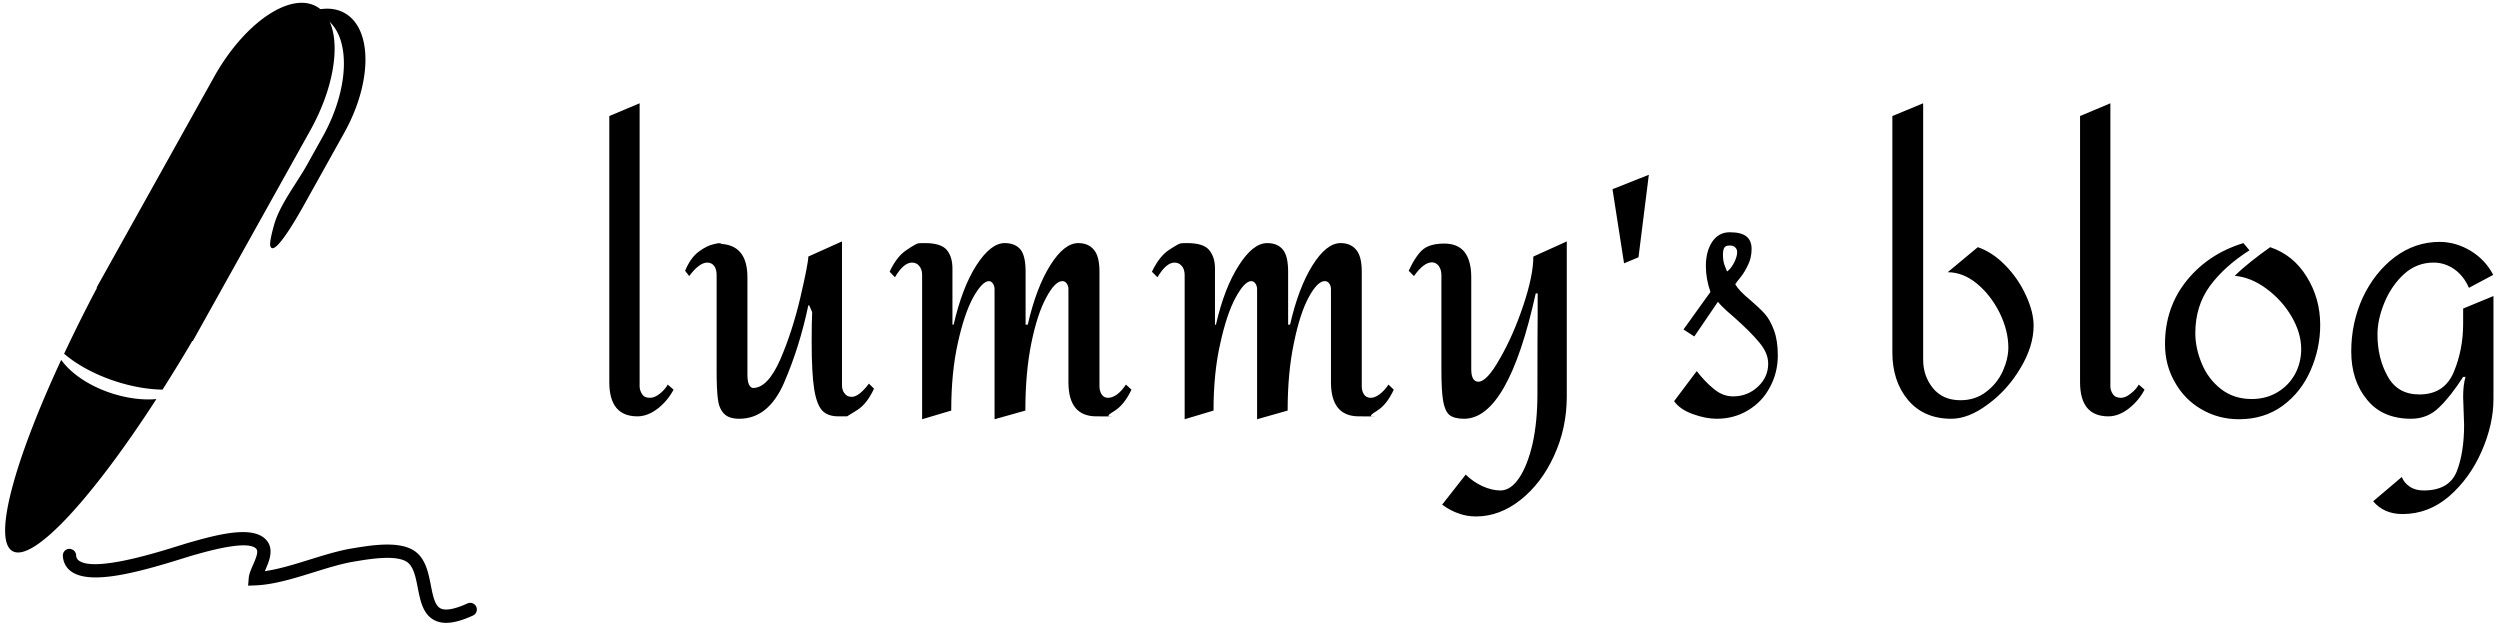 <svg data-v-423bf9ae="" xmlns="http://www.w3.org/2000/svg" viewBox="0 0 363 91" class="iconLeft"><!----><!----><!----><g data-v-423bf9ae="" id="503d1914-3b29-421f-af67-a97e1ccd179a" fill="#000000" transform="matrix(3.494,0,0,3.494,83.963,-2.997)"><path d="M2.55 5.15L2.55 16.91L2.55 16.91Q2.55 17.08 2.65 17.23L2.65 17.23L2.65 17.23Q2.74 17.39 2.98 17.39L2.98 17.39L2.98 17.39Q3.18 17.39 3.40 17.21L3.40 17.21L3.40 17.21Q3.61 17.04 3.72 16.84L3.72 16.84L3.96 17.05L3.96 17.05Q3.72 17.51 3.30 17.84L3.30 17.84L3.30 17.84Q2.88 18.16 2.46 18.16L2.46 18.16L2.46 18.16Q1.29 18.16 1.29 16.74L1.29 16.74L1.29 5.68L2.55 5.15ZM10.96 10.89L10.96 16.87L10.96 16.87Q10.96 17.08 11.07 17.21L11.07 17.21L11.07 17.21Q11.17 17.35 11.37 17.35L11.37 17.35L11.37 17.35Q11.66 17.35 12.08 16.80L12.08 16.80L12.29 17.01L12.29 17.01Q12.00 17.64 11.59 17.90L11.59 17.90L11.59 17.90Q11.17 18.16 11.17 18.16L11.17 18.16L11.17 18.16Q11.17 18.16 10.81 18.16L10.81 18.16L10.81 18.16Q10.36 18.16 10.13 17.91L10.13 17.91L10.13 17.91Q9.90 17.65 9.80 17.00L9.80 17.00L9.80 17.00Q9.70 16.35 9.70 15.06L9.70 15.06L9.70 15.06Q9.70 14.29 9.72 13.83L9.72 13.83L9.60 13.55L9.56 13.55L9.56 13.55Q9.20 15.27 8.55 16.77L8.55 16.77L8.55 16.77Q7.90 18.26 6.69 18.26L6.69 18.26L6.69 18.26Q6.24 18.26 6.04 18.03L6.04 18.03L6.04 18.03Q5.84 17.81 5.80 17.42L5.80 17.42L5.80 17.42Q5.75 17.04 5.75 16.24L5.75 16.24L5.75 12.29L5.75 12.29Q5.75 12.05 5.65 11.91L5.65 11.91L5.65 11.91Q5.54 11.77 5.36 11.77L5.36 11.77L5.36 11.77Q5.03 11.77 4.61 12.33L4.61 12.33L4.44 12.11L4.44 12.11Q4.66 11.58 5.00 11.32L5.00 11.32L5.00 11.32Q5.35 11.06 5.65 11.00L5.65 11.00L5.65 11.00Q5.95 10.93 5.95 10.98L5.95 10.98L5.95 10.98Q5.94 10.98 5.91 10.98L5.91 10.98L5.91 10.98Q5.88 10.99 5.82 10.99L5.82 10.99L5.82 10.99Q7.03 10.99 7.03 12.38L7.03 12.38L7.03 16.41L7.03 16.41Q7.03 16.72 7.10 16.85L7.10 16.85L7.10 16.85Q7.17 16.98 7.27 16.98L7.27 16.98L7.27 16.98Q7.87 16.98 8.39 15.81L8.39 15.81L8.39 15.81Q8.90 14.63 9.23 13.22L9.23 13.22L9.23 13.22Q9.56 11.80 9.56 11.52L9.56 11.52L10.96 10.89ZM20.78 10.96L20.78 10.96Q21.20 10.96 21.43 11.24L21.43 11.24L21.43 11.24Q21.66 11.51 21.66 12.15L21.66 12.15L21.66 16.91L21.66 16.91Q21.66 17.12 21.76 17.26L21.76 17.26L21.76 17.26Q21.85 17.39 22.02 17.39L22.02 17.39L22.02 17.39Q22.19 17.39 22.39 17.25L22.39 17.25L22.39 17.25Q22.58 17.11 22.76 16.84L22.76 16.84L22.99 17.05L22.99 17.05Q22.69 17.68 22.29 17.93L22.29 17.93L22.29 17.93Q21.88 18.17 22.13 18.17L22.13 18.17L22.13 18.17Q22.39 18.16 21.53 18.16L21.53 18.16L21.53 18.16Q20.37 18.16 20.37 16.74L20.37 16.74L20.37 12.88L20.37 12.88Q20.37 12.74 20.30 12.64L20.30 12.64L20.30 12.64Q20.23 12.54 20.12 12.54L20.12 12.54L20.12 12.54Q19.81 12.54 19.45 13.22L19.45 13.22L19.45 13.22Q19.08 13.89 18.83 15.11L18.83 15.11L18.83 15.11Q18.58 16.34 18.58 17.92L18.58 17.92L17.30 18.28L17.30 12.88L17.30 12.88Q17.30 12.74 17.23 12.64L17.23 12.64L17.23 12.64Q17.16 12.54 17.07 12.54L17.07 12.54L17.07 12.54Q16.79 12.54 16.41 13.22L16.41 13.22L16.41 13.22Q16.04 13.90 15.77 15.13L15.77 15.13L15.77 15.13Q15.50 16.35 15.50 17.92L15.50 17.92L14.29 18.28L14.29 12.29L14.29 12.29Q14.29 12.05 14.17 11.91L14.17 11.91L14.17 11.91Q14.06 11.77 13.87 11.77L13.87 11.77L13.87 11.77Q13.52 11.77 13.16 12.38L13.16 12.38L12.94 12.15L12.94 12.15Q13.23 11.52 13.64 11.25L13.64 11.25L13.64 11.25Q14.04 10.98 14.13 10.97L14.13 10.97L14.13 10.97Q14.22 10.96 14.41 10.96L14.41 10.96L14.41 10.96Q15.08 10.96 15.32 11.25L15.32 11.25L15.32 11.25Q15.55 11.54 15.55 12.01L15.55 12.01L15.55 14.35L15.60 14.35L15.60 14.35Q15.95 12.82 16.54 11.89L16.54 11.89L16.54 11.89Q17.14 10.96 17.72 10.96L17.72 10.96L17.72 10.96Q18.16 10.96 18.38 11.23L18.38 11.23L18.38 11.23Q18.59 11.49 18.59 12.15L18.59 12.15L18.59 14.35L18.68 14.35L18.68 14.35Q19.03 12.82 19.61 11.89L19.61 11.89L19.61 11.89Q20.19 10.96 20.78 10.96L20.78 10.96ZM31.68 10.96L31.68 10.96Q32.10 10.96 32.33 11.24L32.33 11.24L32.33 11.24Q32.56 11.51 32.56 12.15L32.56 12.15L32.56 16.91L32.56 16.91Q32.56 17.12 32.66 17.26L32.66 17.26L32.66 17.26Q32.76 17.39 32.93 17.39L32.93 17.39L32.93 17.39Q33.10 17.39 33.29 17.25L33.29 17.25L33.29 17.25Q33.49 17.11 33.67 16.84L33.67 16.84L33.89 17.05L33.89 17.05Q33.60 17.68 33.19 17.93L33.19 17.93L33.19 17.93Q32.79 18.17 33.04 18.17L33.04 18.17L33.04 18.17Q33.29 18.16 32.44 18.16L32.44 18.16L32.44 18.16Q31.28 18.16 31.28 16.74L31.28 16.74L31.28 12.88L31.28 12.88Q31.28 12.74 31.21 12.64L31.21 12.64L31.21 12.64Q31.14 12.54 31.02 12.54L31.02 12.54L31.02 12.54Q30.72 12.54 30.35 13.22L30.35 13.22L30.35 13.22Q29.99 13.89 29.74 15.11L29.74 15.11L29.74 15.11Q29.48 16.34 29.48 17.92L29.48 17.92L28.21 18.28L28.21 12.88L28.21 12.88Q28.21 12.74 28.14 12.64L28.14 12.64L28.14 12.64Q28.07 12.54 27.97 12.54L27.97 12.54L27.97 12.54Q27.69 12.54 27.32 13.22L27.32 13.22L27.32 13.22Q26.95 13.90 26.68 15.13L26.68 15.13L26.68 15.13Q26.40 16.35 26.40 17.92L26.40 17.92L25.20 18.28L25.20 12.29L25.20 12.29Q25.20 12.05 25.08 11.91L25.08 11.91L25.08 11.91Q24.96 11.77 24.78 11.77L24.78 11.77L24.78 11.77Q24.43 11.77 24.07 12.38L24.07 12.38L23.84 12.15L23.84 12.15Q24.14 11.52 24.54 11.25L24.54 11.25L24.54 11.25Q24.95 10.98 25.04 10.97L25.04 10.97L25.04 10.97Q25.13 10.96 25.31 10.96L25.31 10.96L25.31 10.96Q25.98 10.96 26.22 11.25L26.22 11.25L26.22 11.25Q26.46 11.54 26.46 12.01L26.46 12.01L26.46 14.35L26.50 14.35L26.50 14.35Q26.85 12.82 27.45 11.89L27.45 11.89L27.45 11.89Q28.04 10.96 28.63 10.96L28.63 10.96L28.63 10.96Q29.06 10.96 29.28 11.23L29.28 11.23L29.28 11.23Q29.50 11.49 29.50 12.15L29.50 12.15L29.50 14.35L29.58 14.35L29.58 14.35Q29.93 12.82 30.51 11.89L30.51 11.89L30.51 11.89Q31.09 10.96 31.68 10.96L31.68 10.96ZM41.08 10.89L41.08 17.33L41.08 17.33Q41.08 18.65 40.55 19.80L40.55 19.80L40.55 19.80Q40.03 20.94 39.16 21.63L39.16 21.63L39.16 21.63Q38.29 22.32 37.31 22.32L37.31 22.32L37.31 22.32Q36.93 22.32 36.60 22.20L36.60 22.20L36.60 22.20Q36.26 22.09 35.90 21.83L35.90 21.83L36.88 20.58L36.88 20.58Q37.17 20.87 37.57 21.06L37.57 21.06L37.57 21.06Q37.97 21.24 38.32 21.24L38.32 21.24L38.32 21.24Q38.75 21.24 39.10 20.72L39.10 20.72L39.10 20.72Q39.45 20.20 39.66 19.29L39.66 19.29L39.66 19.29Q39.86 18.38 39.86 17.23L39.86 17.23L39.86 17.23Q39.86 14.63 39.87 13.89L39.87 13.89L39.87 13.05L39.79 13.05L39.79 13.05Q38.64 18.26 36.81 18.26L36.81 18.26L36.81 18.26Q36.40 18.26 36.20 18.10L36.20 18.10L36.20 18.10Q36.01 17.93 35.94 17.51L35.94 17.51L35.94 17.51Q35.87 17.09 35.87 16.24L35.87 16.24L35.87 12.29L35.87 12.29Q35.87 12.07 35.76 11.91L35.76 11.91L35.76 11.91Q35.64 11.76 35.48 11.76L35.48 11.76L35.48 11.76Q35.13 11.76 34.73 12.33L34.73 12.33L34.51 12.11L34.51 12.11Q34.82 11.45 35.12 11.21L35.12 11.21L35.12 11.21Q35.42 10.98 35.99 10.98L35.99 10.98L35.99 10.98Q36.55 10.98 36.83 11.33L36.83 11.33L36.83 11.33Q37.11 11.69 37.11 12.38L37.11 12.38L37.11 16.20L37.11 16.20Q37.11 16.72 37.41 16.72L37.41 16.72L37.41 16.72Q37.76 16.72 38.30 15.76L38.30 15.76L38.30 15.76Q38.85 14.81 39.27 13.56L39.27 13.56L39.27 13.56Q39.69 12.31 39.69 11.52L39.69 11.52L41.08 10.89ZM42.98 8.72L43.46 11.80L44.06 11.55L44.49 8.12L42.98 8.72ZM47.85 10.51L47.85 10.51Q48.33 10.51 48.54 10.68L48.54 10.68L48.54 10.68Q48.76 10.85 48.76 11.20L48.76 11.20L48.76 11.20Q48.76 11.58 48.61 11.87L48.61 11.87L48.61 11.87Q48.47 12.17 48.30 12.38L48.30 12.38L48.30 12.38Q48.13 12.59 48.08 12.67L48.08 12.67L48.08 12.67Q48.24 12.95 48.71 13.33L48.71 13.33L48.71 13.33Q49.08 13.65 49.31 13.90L49.31 13.90L49.31 13.90Q49.53 14.15 49.69 14.58L49.69 14.58L49.69 14.58Q49.85 15.01 49.85 15.62L49.85 15.62L49.85 15.62Q49.85 16.35 49.52 16.95L49.52 16.95L49.52 16.95Q49.20 17.56 48.61 17.91L48.61 17.91L48.61 17.91Q48.03 18.26 47.31 18.26L47.31 18.26L47.31 18.26Q46.86 18.26 46.33 18.07L46.33 18.07L46.33 18.07Q45.79 17.88 45.54 17.53L45.54 17.53L46.48 16.28L46.48 16.28Q46.82 16.72 47.19 17.02L47.19 17.02L47.19 17.02Q47.56 17.33 47.99 17.33L47.99 17.33L47.99 17.33Q48.59 17.33 49.02 16.93L49.02 16.93L49.02 16.93Q49.45 16.53 49.45 15.97L49.45 15.97L49.45 15.97Q49.45 15.53 49.08 15.09L49.08 15.09L49.08 15.09Q48.71 14.64 48.03 14.04L48.03 14.04L48.03 14.04Q47.95 13.97 47.71 13.76L47.71 13.76L47.71 13.76Q47.47 13.54 47.36 13.40L47.36 13.40L46.38 14.84L45.93 14.55L47.05 12.99L47.05 12.99Q46.86 12.45 46.86 11.91L46.86 11.91L46.86 11.91Q46.86 11.31 47.12 10.91L47.12 10.91L47.12 10.91Q47.39 10.51 47.85 10.51L47.85 10.51ZM47.85 11.06L47.85 11.06Q47.67 11.06 47.62 11.16L47.62 11.16L47.62 11.16Q47.57 11.26 47.57 11.45L47.57 11.45L47.57 11.45Q47.57 11.70 47.64 11.89L47.64 11.89L47.64 11.89Q47.71 12.07 47.74 12.14L47.74 12.14L47.74 12.14Q47.89 12.04 48.03 11.78L48.03 11.78L48.03 11.78Q48.16 11.52 48.16 11.34L48.16 11.34L48.16 11.34Q48.16 11.21 48.08 11.14L48.08 11.14L48.08 11.14Q48.01 11.06 47.85 11.06L47.85 11.06ZM60.48 14.39L60.48 14.39Q60.48 15.25 59.93 16.16L59.93 16.16L59.93 16.16Q59.39 17.07 58.58 17.66L58.58 17.66L58.58 17.66Q57.78 18.26 57.06 18.26L57.06 18.26L57.06 18.26Q55.92 18.26 55.26 17.48L55.26 17.48L55.26 17.48Q54.61 16.70 54.61 15.50L54.61 15.50L54.61 5.68L55.89 5.15L55.89 15.81L55.89 15.81Q55.89 16.48 56.29 16.98L56.29 16.98L56.29 16.98Q56.70 17.49 57.44 17.49L57.44 17.49L57.44 17.49Q58.06 17.49 58.51 17.14L58.51 17.14L58.51 17.14Q58.97 16.79 59.20 16.28L59.20 16.28L59.20 16.28Q59.43 15.76 59.43 15.30L59.43 15.30L59.43 15.30Q59.43 14.60 59.07 13.86L59.07 13.86L59.07 13.86Q58.70 13.12 58.12 12.64L58.12 12.64L58.12 12.64Q57.54 12.17 56.91 12.17L56.91 12.17L58.16 11.13L58.16 11.13Q58.76 11.33 59.30 11.88L59.30 11.88L59.30 11.88Q59.84 12.43 60.16 13.13L60.16 13.13L60.16 13.13Q60.48 13.82 60.48 14.39L60.48 14.39ZM63.67 5.15L63.67 16.91L63.67 16.91Q63.67 17.08 63.77 17.23L63.77 17.23L63.77 17.23Q63.87 17.39 64.11 17.39L64.11 17.39L64.11 17.39Q64.30 17.39 64.52 17.21L64.52 17.21L64.52 17.21Q64.74 17.04 64.85 16.84L64.85 16.84L65.09 17.05L65.09 17.05Q64.85 17.51 64.43 17.84L64.43 17.84L64.43 17.84Q64.01 18.16 63.59 18.16L63.59 18.16L63.59 18.16Q62.41 18.16 62.41 16.74L62.41 16.74L62.41 5.68L63.67 5.15ZM69.20 10.96L69.45 11.26L69.45 11.26Q68.40 11.93 67.80 12.75L67.80 12.75L67.80 12.75Q67.20 13.58 67.20 14.70L67.20 14.70L67.20 14.70Q67.20 15.33 67.47 15.97L67.47 15.97L67.47 15.97Q67.73 16.60 68.26 17.02L68.26 17.02L68.26 17.02Q68.80 17.44 69.54 17.44L69.54 17.44L69.54 17.44Q70.14 17.44 70.61 17.16L70.61 17.16L70.61 17.16Q71.08 16.88 71.34 16.41L71.34 16.41L71.34 16.41Q71.60 15.93 71.60 15.36L71.60 15.36L71.60 15.36Q71.60 14.70 71.20 14.01L71.20 14.01L71.20 14.01Q70.80 13.33 70.15 12.85L70.15 12.85L70.15 12.85Q69.51 12.38 68.84 12.32L68.84 12.32L68.84 12.32Q69.12 12.04 69.51 11.73L69.51 11.73L69.51 11.73Q69.90 11.42 70.31 11.13L70.31 11.13L70.31 11.13Q71.27 11.45 71.83 12.36L71.83 12.36L71.83 12.36Q72.39 13.26 72.39 14.36L72.39 14.36L72.39 14.36Q72.39 15.34 71.99 16.25L71.99 16.25L71.99 16.25Q71.60 17.15 70.83 17.72L70.83 17.72L70.83 17.72Q70.06 18.28 69.01 18.28L69.01 18.28L69.01 18.28Q68.17 18.28 67.46 17.87L67.46 17.87L67.46 17.87Q66.75 17.46 66.35 16.74L66.35 16.74L66.35 16.74Q65.94 16.03 65.94 15.16L65.94 15.16L65.94 15.16Q65.94 13.64 66.84 12.52L66.84 12.52L66.84 12.52Q67.75 11.40 69.20 10.96L69.20 10.96ZM77.35 10.91L77.35 10.91Q78.02 10.91 78.64 11.28L78.64 11.28L78.64 11.28Q79.25 11.65 79.58 12.28L79.58 12.28L78.57 12.82L78.57 12.82Q78.36 12.33 77.97 12.05L77.97 12.05L77.97 12.05Q77.57 11.77 77.10 11.77L77.10 11.77L77.10 11.77Q76.40 11.77 75.87 12.25L75.87 12.25L75.87 12.25Q75.35 12.73 75.06 13.43L75.06 13.43L75.06 13.43Q74.77 14.13 74.77 14.76L74.77 14.76L74.77 14.76Q74.77 15.74 75.19 16.49L75.19 16.49L75.19 16.49Q75.60 17.25 76.51 17.25L76.51 17.25L76.51 17.25Q77.55 17.25 77.94 16.32L77.94 16.32L77.94 16.32Q78.33 15.39 78.33 14.31L78.33 14.31L78.33 13.68L79.59 13.16L79.59 17.44L79.59 17.44Q79.59 18.49 79.10 19.61L79.10 19.61L79.10 19.61Q78.61 20.73 77.75 21.48L77.75 21.48L77.75 21.48Q76.89 22.22 75.81 22.22L75.81 22.22L75.81 22.22Q75.04 22.22 74.59 21.69L74.59 21.69L75.78 20.68L75.78 20.68Q75.88 20.93 76.11 21.08L76.11 21.08L76.11 21.08Q76.34 21.24 76.69 21.24L76.69 21.24L76.69 21.24Q77.74 21.24 78.06 20.46L78.06 20.46L78.06 20.46Q78.37 19.68 78.37 18.51L78.37 18.51L78.33 17.36L78.33 17.36Q78.33 16.84 78.43 16.52L78.43 16.52L78.33 16.52L78.33 16.52Q77.81 17.33 77.33 17.79L77.33 17.79L77.33 17.79Q76.85 18.26 76.17 18.26L76.17 18.26L76.17 18.26Q74.97 18.26 74.33 17.46L74.33 17.46L74.33 17.46Q73.68 16.67 73.68 15.46L73.68 15.46L73.68 15.46Q73.68 14.27 74.16 13.22L74.16 13.22L74.16 13.22Q74.65 12.18 75.49 11.54L75.49 11.54L75.49 11.54Q76.34 10.91 77.35 10.91L77.35 10.91Z"></path></g><!----><g data-v-423bf9ae="" id="20b695f6-5f1d-45e5-b2ca-217afe93d988" transform="matrix(1.126,0,0,1.126,-21.745,-11.307)" stroke="none" fill="#000000"><path d="M63.738 11.716c-1.346-.751-3.007-.715-4.748-.038a4.45 4.45 0 0 1 1.969.545c3.614 2.016 3.597 8.938-.041 15.459-.668 1.198-1.337 2.395-2.004 3.593-1.269 2.274-3.193 4.725-4.067 7.161-.211.587-.81 2.75-.689 3.273.458 1.991 4.407-5.333 4.681-5.824 1.62-2.903 3.24-5.807 4.858-8.71 3.637-6.522 3.655-13.444.041-15.459zM76.843 90.36c-.569 0-1.07-.114-1.513-.341-1.473-.758-1.814-2.49-2.144-4.168-.296-1.511-.576-2.938-1.579-3.457-1.5-.775-4.547-.281-6.369.018l-.198.032c-1.651.269-3.417.817-5.287 1.399-2.51.779-5.103 1.586-7.479 1.683l-.966.039.076-.962c.043-.545.293-1.114.559-1.72.545-1.239.72-1.847.321-2.161-.835-.66-3.362-.4-7.505.772l-.409.116c-.361.1-.882.262-1.517.46-5.588 1.74-11.76 3.45-14.293 1.695-.686-.477-1.075-1.183-1.125-2.045a.857.857 0 0 1 .807-.904c.477-.003.877.333.905.807.019.338.135.558.39.733 2.059 1.427 9.867-1.007 12.807-1.923.658-.205 1.197-.373 1.57-.477l.398-.111c3.681-1.042 7.323-1.816 9.035-.47 1.507 1.19.712 3 .187 4.197-.019.042-.035.082-.054.122 1.835-.261 3.836-.884 5.784-1.49 1.845-.572 3.752-1.166 5.522-1.453l.197-.032c2.164-.353 5.434-.884 7.432.152 1.737.898 2.13 2.892 2.475 4.65.262 1.333.51 2.594 1.245 2.973.645.331 1.842.108 3.466-.633a.857.857 0 1 1 .712 1.559c-1.38.63-2.511.94-3.45.94zM33.647 60.737c-2.915-.959-5.222-2.576-6.443-4.288-6.1 13.144-8.838 23.231-6.269 24.664 2.661 1.484 10.229-6.766 18.546-19.611-1.721.156-3.755-.082-5.834-.765z"></path><path d="M60.113 10.875c-3.425-1.91-9.332 2.159-13.195 9.086L31.771 47.119l.053.029a203.09 203.09 0 0 0-4.244 8.508c1.598 1.378 3.888 2.653 6.576 3.537 2.167.713 4.274 1.065 6.114 1.093a209.739 209.739 0 0 0 3.844-6.282l.052.029 15.149-27.158c3.864-6.927 4.22-14.09.798-16z"></path></g><!----></svg>